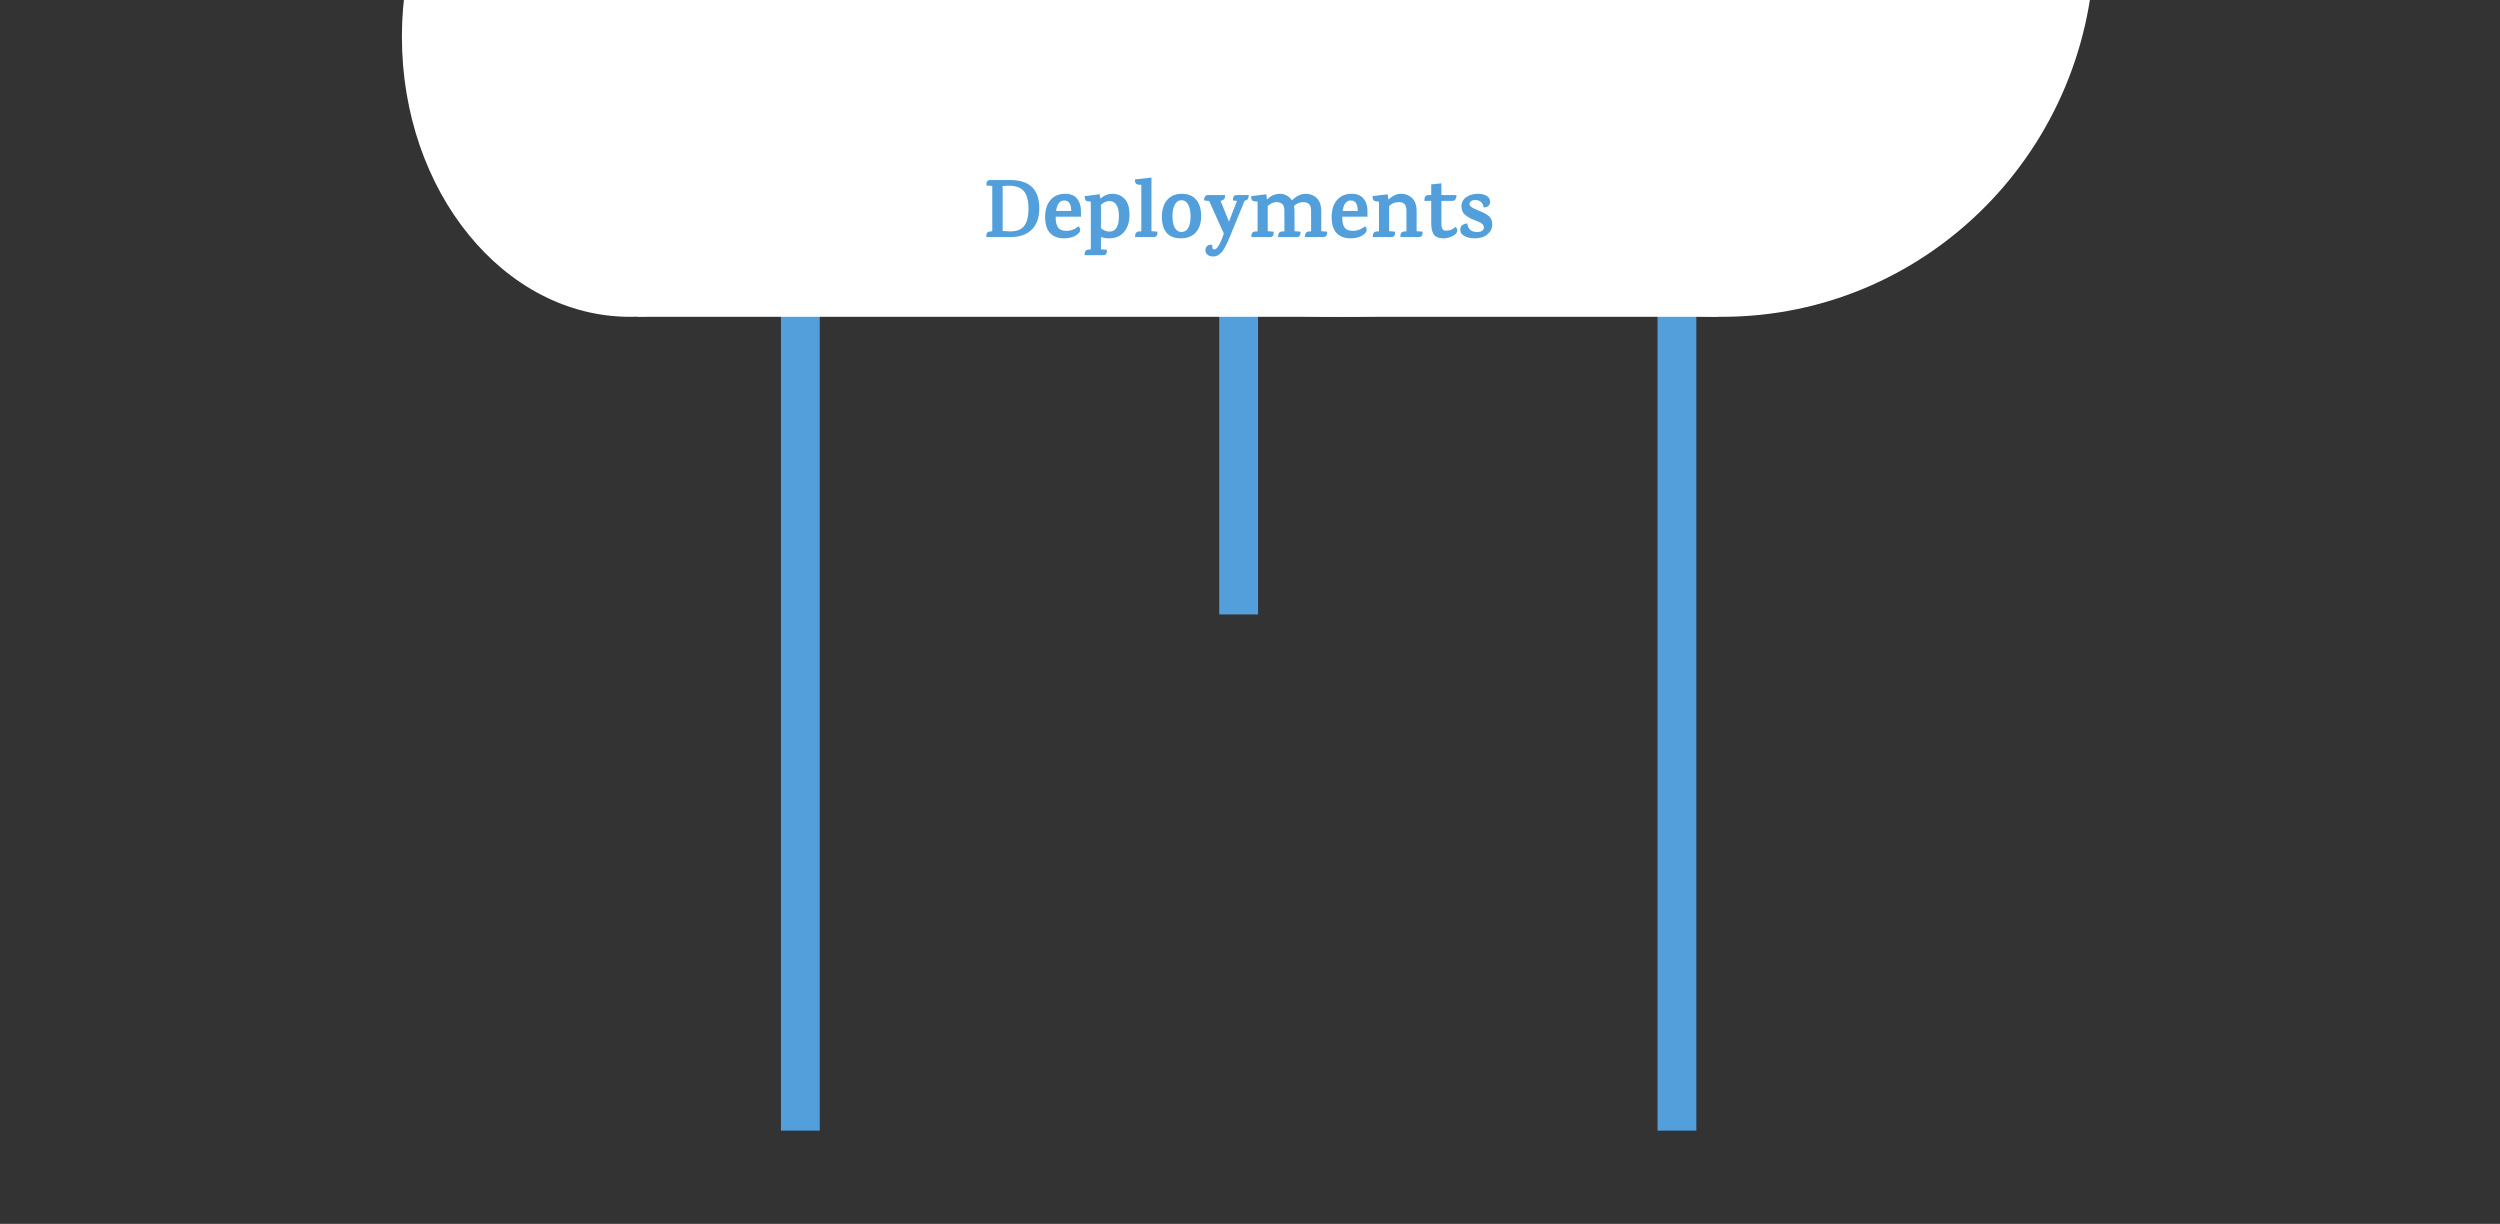 <svg version="1.1" viewBox="0.0 0.0 961.341 470.614" fill="none" stroke="none" stroke-linecap="square" stroke-miterlimit="10" xmlns:xlink="http://www.w3.org/1999/xlink" xmlns="http://www.w3.org/2000/svg"><rect x="0.0" y="0.0" width="961.341" height="470.614" fill="#333333" stroke="none"/><clipPath id="p.0"><path d="m0 0l961.341 0l0 470.614l-961.341 0l0 -470.614z" clip-rule="nonzero"/></clipPath><g clip-path="url(#p.0)"><path fill="#000000" fill-opacity="0.0" d="m0 0l961.341 0l0 470.614l-961.341 0z" fill-rule="evenodd"/><path fill="#529fdb" d="m637.375 103.367l14.929 0l0 331.402l-14.929 0z" fill-rule="evenodd"/><path fill="#529fdb" d="m468.84 -49.425l14.929 0l0 285.701l-14.929 0z" fill-rule="evenodd"/><path fill="#529fdb" d="m300.304 103.367l14.929 0l0 331.402l-14.929 0z" fill-rule="evenodd"/><path fill="#ffffff" d="m154.545 14.143l0 0c0 -59.471 39.278 -107.682 87.73 -107.682l0 0c23.267 0 45.582 11.345 62.035 31.539c16.453 20.194 25.696 47.584 25.696 76.142l0 0c0 59.471 -39.278 107.682 -87.73 107.682l0 0c-48.452 0 -87.73 -48.211 -87.73 -107.682z" fill-rule="evenodd"/><path fill="#ffffff" d="m245.217 -112.567l0 0c0 -73.566 56.382 -133.203 125.933 -133.203l0 0c33.399 0 65.431 14.034 89.048 39.014c23.617 24.98 36.885 58.861 36.885 94.189l0 0c0 73.566 -56.382 133.203 -125.933 133.203l0 0c-69.551 0 -125.933 -59.637 -125.933 -133.203z" fill-rule="evenodd"/><path fill="#ffffff" d="m393.81 -176.467l0 0c0 -90.054 74.798 -163.058 167.067 -163.058l0 0c44.309 0 86.803 17.179 118.134 47.759c31.331 30.579 48.933 72.054 48.933 115.299l0 0c0 90.054 -74.798 163.058 -167.067 163.058l0 0c-92.268 0 -167.067 -73.004 -167.067 -163.058z" fill-rule="evenodd"/><path fill="#ffffff" d="m518.904 -23.15l0 0c0 -80.067 64.146 -144.975 143.275 -144.975l0 0c37.999 0 74.441 15.274 101.311 42.462c26.869 27.188 41.964 64.063 41.964 102.512l0 0c0 80.067 -64.146 144.975 -143.275 144.975l0 0c-79.129 0 -143.275 -64.907 -143.275 -144.975z" fill-rule="evenodd"/><path fill="#ffffff" d="m282.993 -41.234l0 0c0 -90.054 103.936 -163.058 232.147 -163.058l0 0c128.211 0 232.147 73.004 232.147 163.058l0 0c0 90.054 -103.936 163.058 -232.147 163.058l0 0c-128.211 0 -232.147 -73.004 -232.147 -163.058z" fill-rule="evenodd"/><path fill="#ffffff" d="m245.217 29.019l415.537 0l0 92.806l-415.537 0z" fill-rule="evenodd"/><path fill="#000000" fill-opacity="0.0" d="m356.541 51.438l239.528 0l0 32.976l-239.528 0z" fill-rule="evenodd"/><path fill="#529fdb" d="m380.953 69.236l7.5 0q11.188 0 11.188 10.844q0 5.375 -2.906 8.234q-2.906 2.844 -8.125 2.844l-9.312 0q-0.094 -0.766 0.172 -1.406q0.281 -0.641 0.953 -0.703l1.141 -0.125l0 -17.406l-0.031 0l-2.234 -0.203q-0.031 -1.109 0.312 -1.594q0.359 -0.484 1.344 -0.484zm6.688 19.719q4.141 0.25 5.984 -1.828q1.859 -2.078 1.859 -6.891q0 -4.828 -1.906 -6.891q-1.891 -2.062 -6.219 -1.906l-1.797 0.078l0 17.297l2.078 0.141zm18.315 -5.641l0 0.359q0 2.594 0.938 3.859q0.953 1.25 3.266 1.25q2.328 0 4.562 -1.75q0.641 0.484 0.641 1.5q0 1.0 -1.781 2.062q-1.766 1.047 -4.422 1.047q-3.469 0 -5.375 -2.031q-1.891 -2.031 -1.891 -6.172q0 -4.156 2.062 -6.531q2.062 -2.391 5.672 -2.391q3.078 0 4.594 1.922q1.516 1.922 1.453 5.062l0 1.812l-9.719 0zm3.328 -6.234q-2.625 0 -3.172 4.031l5.828 0q-0.062 -2.172 -0.734 -3.094q-0.672 -0.938 -1.922 -0.938zm13.857 -0.703q2.078 -1.859 4.719 -1.859q2.641 0 4.516 1.875q1.891 1.875 1.953 5.969q0.078 4.094 -1.969 6.688q-2.031 2.594 -5.953 2.594q-1.766 0 -3.047 -0.547l0 4.766l0.031 0l2.234 0.188q0.203 2.078 -1.438 2.078l-7.125 0l0 -0.25q0 -1.766 1.406 -1.891l0.984 -0.062l0 -18.391l-1.375 -0.172q-0.984 -0.125 -0.984 -1.922l5.75 -0.734l0.297 1.672zm3.516 12.672q3.609 0 3.609 -5.984q0 -2.75 -0.938 -4.25q-0.938 -1.516 -2.672 -1.516q-1.734 0 -3.297 1.438l0 9.031q1.531 1.281 3.297 1.281zm16.956 2.109l-7.125 0l0 -0.25q0 -1.766 1.406 -1.891l0.984 -0.062l0 -17.859l-1.25 -0.125q-1.312 -0.125 -1.188 -1.984l6.344 -0.703l0 20.609l2.266 0.188q0.203 2.078 -1.438 2.078zm13.302 -12.469q-0.906 -1.703 -2.578 -1.703q-1.656 0 -2.578 1.672q-0.906 1.656 -0.906 4.516q0 2.859 0.906 4.453q0.922 1.578 2.578 1.578q1.672 0 2.578 -1.547q0.906 -1.562 0.906 -4.422q0 -2.859 -0.906 -4.547zm-10.125 4.641q0 -4.078 2.031 -6.438q2.031 -2.375 5.641 -2.375q3.625 0 5.516 2.281q1.906 2.266 1.906 6.281q0 4.016 -2.047 6.297q-2.047 2.266 -5.719 2.266q-3.656 0 -5.5 -2.109q-1.828 -2.125 -1.828 -6.203zm28.797 -8.328l4.578 0q0 0 0 0.25q0 1.672 -1.406 1.891l-0.141 0.031l-5.312 12.891l0.047 0q-0.172 0.359 -0.594 1.344q-0.406 1.0 -0.594 1.391q-0.172 0.406 -0.594 1.266q-0.406 0.875 -0.672 1.266q-0.25 0.406 -0.672 1.047q-0.406 0.641 -0.781 0.938q-0.359 0.312 -0.844 0.656q-0.859 0.641 -2.172 0.641q-1.312 0 -2.109 -0.672q-0.797 -0.672 -0.797 -1.656q0 -0.969 0.562 -1.562q0.578 -0.594 1.281 -0.594q0.719 0 0.875 0.078q-0.359 1.688 0.734 1.688q0.922 0 1.953 -2.0q1.047 -2.0 1.688 -4.078l-5.656 -12.547l-0.156 0l-1.766 -0.188q-0.094 -0.188 0.031 -0.859q0.297 -1.219 1.406 -1.219l6.625 0q-0.094 1.188 -0.281 1.469q-0.484 0.547 -1.125 0.672l-0.344 0.062l3.219 8.0l3.078 -7.969l-1.5 -0.156q-0.203 -2.078 1.438 -2.078zm33.308 16.156l-7.078 0l0 -0.25q0 -1.766 1.422 -1.891l0.922 -0.062l0 -7.875q0 -1.859 -0.766 -2.609q-0.766 -0.75 -2.453 -0.75q-1.672 0 -3.375 1.469q0.219 1.0 0.219 2.047l0 7.656l2.281 0.188q0.188 2.078 -1.438 2.078l-7.141 0l0 -0.25q0 -1.766 1.406 -1.891l1.0 -0.062l0 -7.875q0 -1.859 -0.781 -2.609q-0.766 -0.75 -2.328 -0.75q-1.562 0 -3.297 1.469l0 9.703l2.266 0.188q0.203 2.078 -1.438 2.078l-7.125 0l0 -0.25q0 -1.766 1.406 -1.891l0.984 -0.062l0 -11.422l-1.25 -0.141q-1.312 -0.125 -1.188 -1.984l5.797 -0.703l0.234 1.953l0.094 0q0.828 -0.734 1.297 -1.078q0.484 -0.359 1.453 -0.703q0.984 -0.359 2.219 -0.359q1.234 0 2.484 0.625q1.25 0.625 2.047 1.906q2.656 -2.531 5.266 -2.531q2.609 0 4.312 1.656q1.719 1.641 1.719 5.062l0 7.656l2.266 0.188q0.094 0.188 -0.031 0.859q-0.281 1.219 -1.406 1.219zm7.237 -7.844l0 0.359q0 2.594 0.938 3.859q0.953 1.25 3.266 1.25q2.328 0 4.562 -1.75q0.641 0.484 0.641 1.5q0 1.0 -1.781 2.062q-1.766 1.047 -4.422 1.047q-3.469 0 -5.375 -2.031q-1.891 -2.031 -1.891 -6.172q0 -4.156 2.062 -6.531q2.062 -2.391 5.672 -2.391q3.078 0 4.594 1.922q1.516 1.922 1.453 5.062l0 1.812l-9.719 0zm3.328 -6.234q-2.625 0 -3.172 4.031l5.828 0q-0.062 -2.172 -0.734 -3.094q-0.672 -0.938 -1.922 -0.938zm26.107 14.078l-7.078 0l0 -0.25q0 -1.766 1.422 -1.891l0.922 -0.062l0 -7.875q0 -1.859 -0.734 -2.609q-0.734 -0.75 -2.047 -0.75q-1.312 0 -2.156 0.359q-0.828 0.344 -1.719 1.109l0 9.703l2.266 0.188q0.203 2.078 -1.438 2.078l-7.125 0l0 -0.25q0 -1.766 1.406 -1.891l0.984 -0.062l0 -11.422l-1.25 -0.141q-1.312 -0.125 -1.188 -1.984l5.797 -0.703l0.234 1.953l0.094 0q1.172 -1.016 2.281 -1.578q1.109 -0.562 2.609 -0.562q2.469 0 4.172 1.656q1.719 1.641 1.719 5.062l0 7.656l2.266 0.188q0.203 2.078 -1.438 2.078zm8.706 -13.922l0 8.859q0 2.594 1.656 2.594q1.219 0 2.031 -0.312q0.828 -0.328 1.75 -1.094q0.156 0 0.406 0.422q0.266 0.406 0.266 0.891q0 1.25 -1.766 2.156q-1.75 0.891 -3.422 0.891q-1.656 0 -2.625 -0.469q-0.953 -0.469 -1.438 -1.359q-0.766 -1.469 -0.766 -3.906l0 -8.672l-2.656 0q0 -2.234 1.562 -2.234l1.094 0l0 -4.094l3.906 -0.422l0 4.516l5.766 0q0.062 0.469 -0.109 1.078q-0.281 1.156 -1.469 1.156l-4.188 0zm17.917 -1.531q0.797 0.703 0.797 1.828q0 1.109 -0.719 1.719q-0.719 0.609 -1.828 0.453q0 -1.188 -0.938 -2.0q-0.922 -0.812 -2.062 -0.812q-1.141 0 -1.75 0.438q-0.594 0.422 -0.594 1.125q0 0.703 0.875 1.266q0.875 0.562 2.484 1.203q1.625 0.641 2.328 1.016q0.703 0.359 1.5 0.969q1.547 1.141 1.547 3.406q0 2.25 -1.828 3.797q-1.828 1.531 -4.859 1.531q-2.25 0 -3.938 -0.828q-1.672 -0.844 -1.672 -2.5q0 -1.125 0.797 -1.75q0.812 -0.625 1.891 -0.625q0.422 3.266 3.719 3.266q2.656 0 2.656 -1.766q0 -1.141 -1.406 -1.844q-0.766 -0.422 -1.859 -0.828q-1.094 -0.422 -1.719 -0.719q-0.625 -0.312 -1.359 -0.797q-0.734 -0.484 -1.219 -0.984q-1.047 -1.188 -1.047 -2.891q0 -2.297 1.844 -3.578q1.859 -1.281 4.453 -1.281q2.594 0 3.906 1.188z" fill-rule="nonzero"/></g></svg>